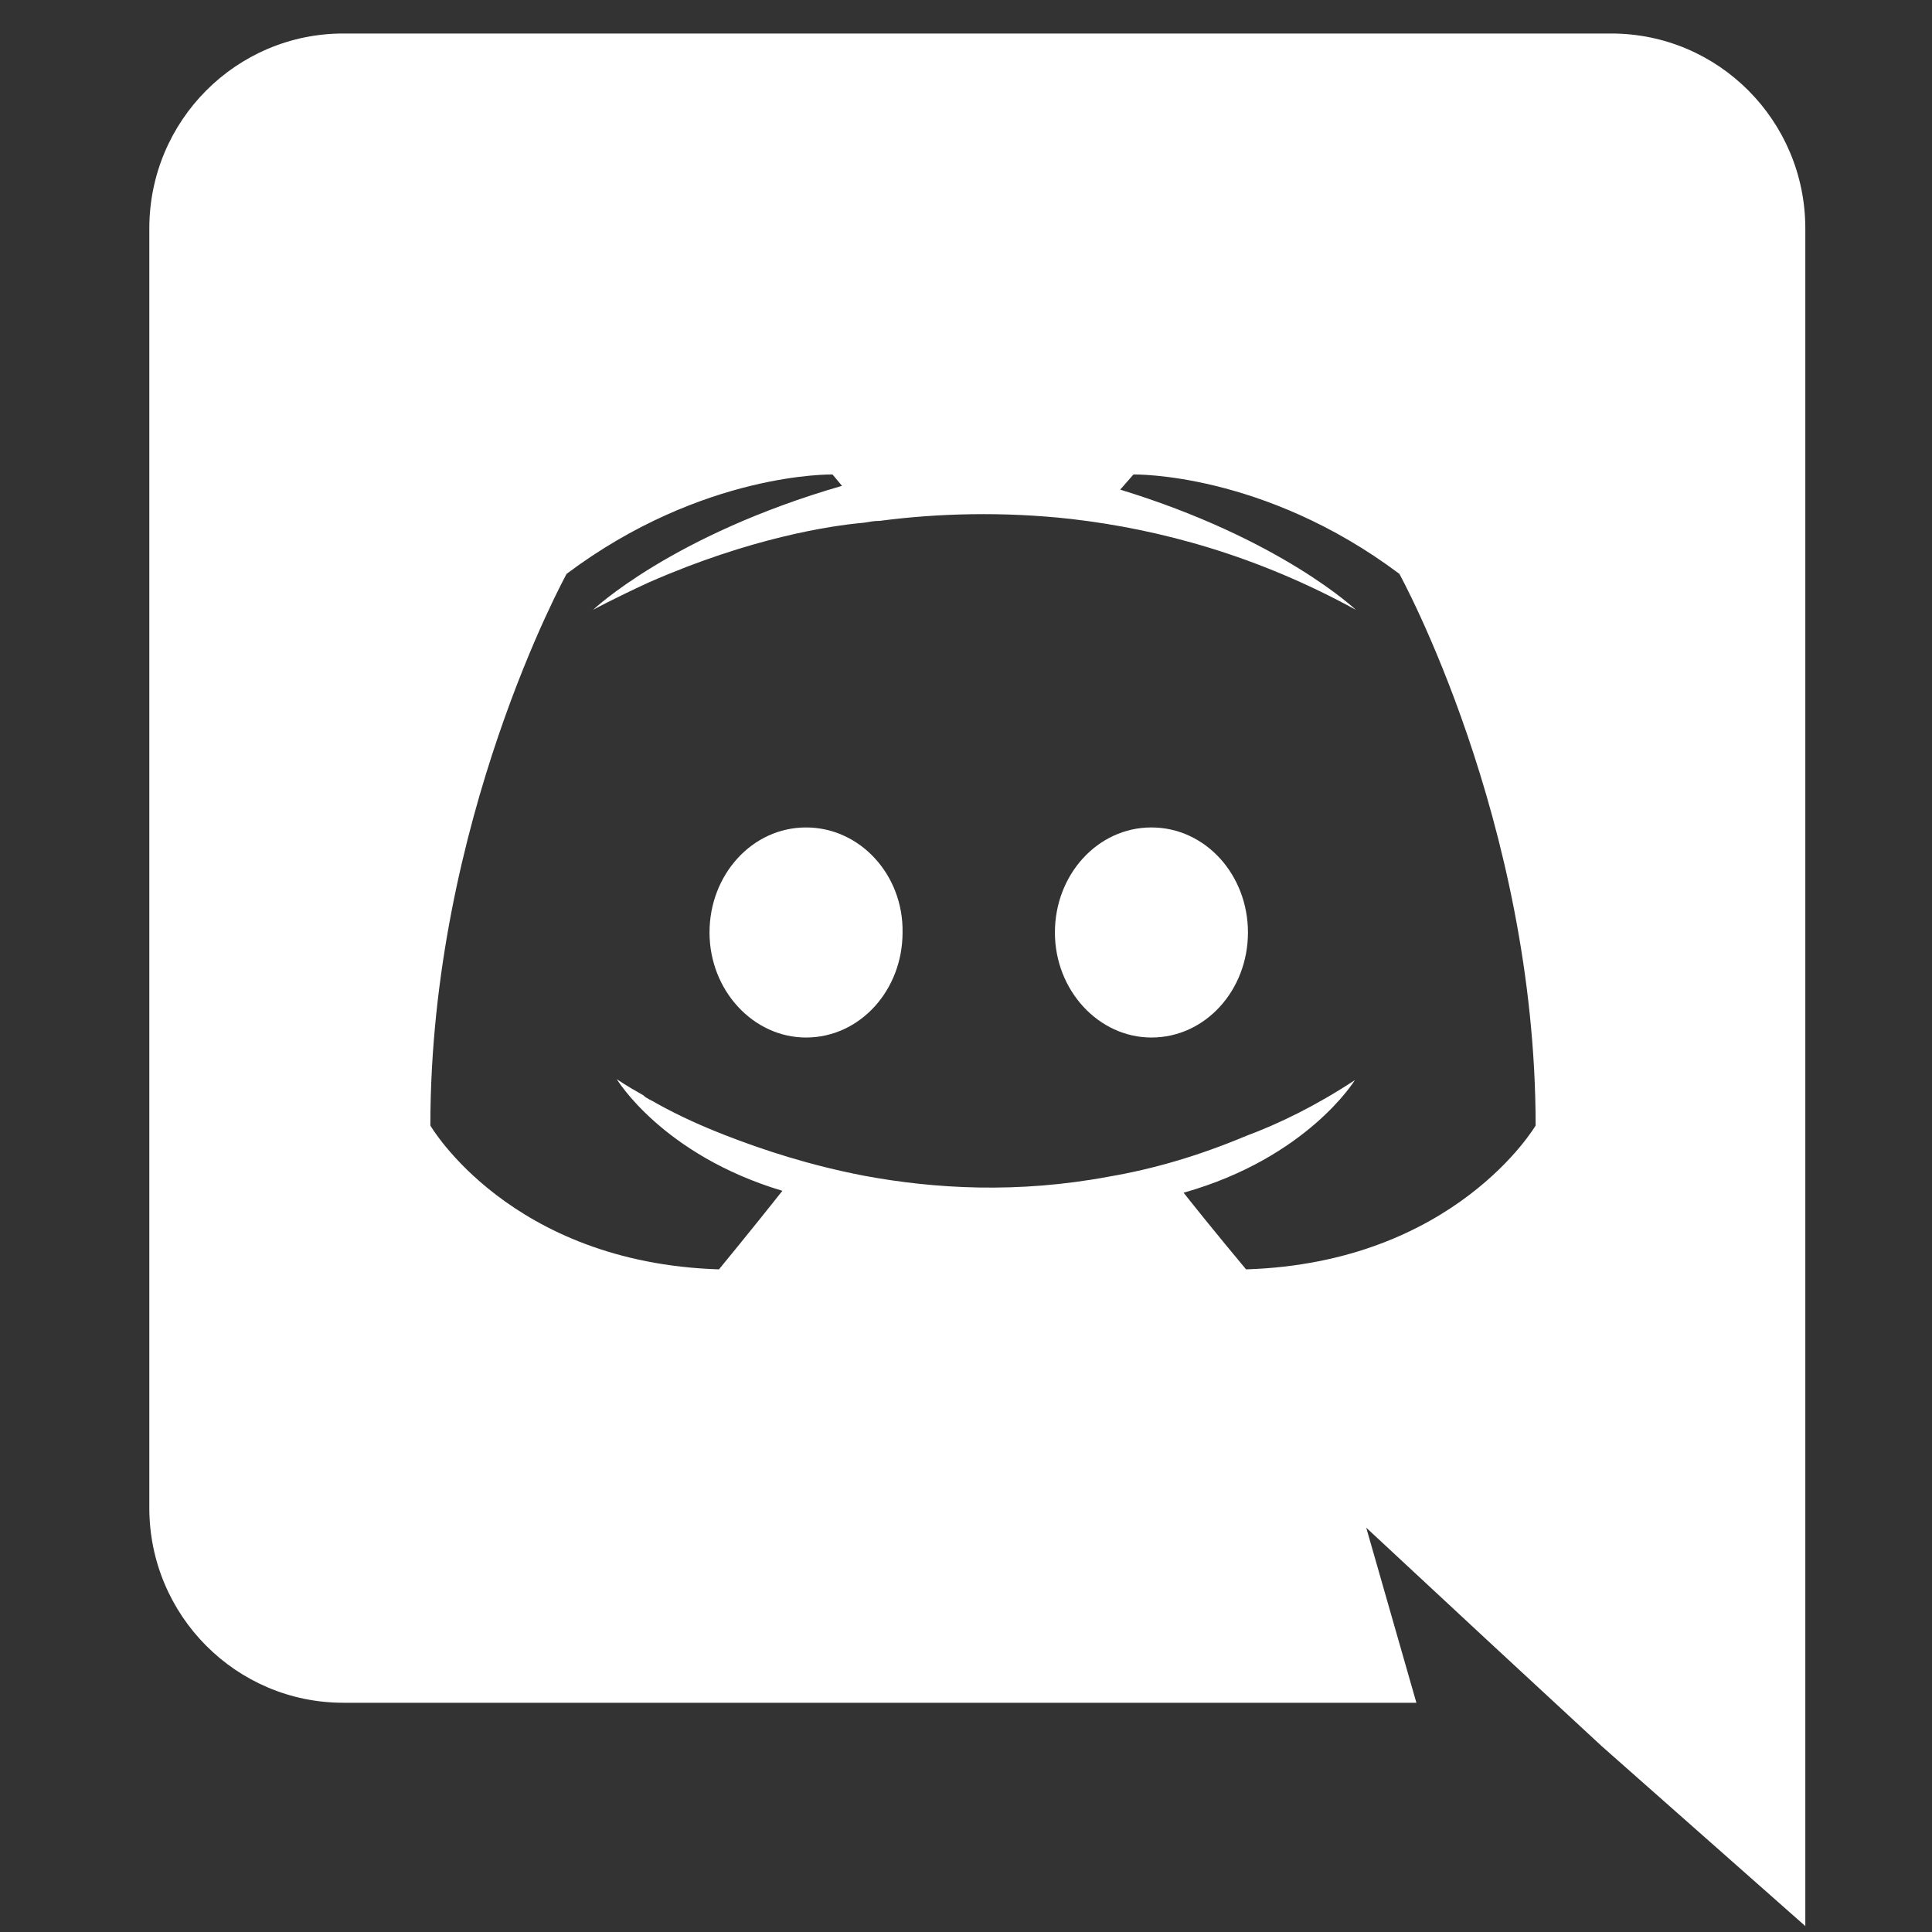 <svg width="49" height="49" viewBox="0 0 49 49" fill="none" xmlns="http://www.w3.org/2000/svg">
<rect x="0" y="0" width="49" height="49" fill="#333333" stroke="none"/>
<path d="M20.443 20.986C19.075 20.986 17.995 22.186 17.995 23.65C17.995 25.114 19.099 26.314 20.443 26.314C21.811 26.314 22.891 25.114 22.891 23.65C22.915 22.186 21.811 20.986 20.443 20.986ZM29.203 20.986C27.835 20.986 26.755 22.186 26.755 23.65C26.755 25.114 27.859 26.314 29.203 26.314C30.571 26.314 31.651 25.114 31.651 23.65C31.651 22.186 30.571 20.986 29.203 20.986Z" fill="white"/>
<path d="M40.867 0.85H8.707C5.995 0.85 3.787 3.058 3.787 5.794V38.242C3.787 40.978 5.995 43.186 8.707 43.186H35.923L34.651 38.746L37.723 41.602L40.627 44.29L45.787 48.85V5.794C45.787 3.058 43.579 0.85 40.867 0.85ZM31.603 32.194C31.603 32.194 30.739 31.162 30.019 30.25C33.163 29.362 34.363 27.394 34.363 27.394C33.379 28.042 32.443 28.498 31.603 28.81C30.403 29.314 29.251 29.65 28.123 29.842C25.819 30.274 23.707 30.154 21.907 29.818C20.539 29.554 19.363 29.17 18.379 28.786C17.827 28.57 17.227 28.306 16.627 27.97C16.555 27.922 16.483 27.898 16.411 27.85C16.363 27.826 16.339 27.802 16.315 27.778C15.883 27.538 15.643 27.37 15.643 27.37C15.643 27.37 16.795 29.29 19.843 30.202C19.123 31.114 18.235 32.194 18.235 32.194C12.931 32.026 10.915 28.546 10.915 28.546C10.915 20.818 14.371 14.554 14.371 14.554C17.827 11.962 21.115 12.034 21.115 12.034L21.355 12.322C17.035 13.57 15.043 15.466 15.043 15.466C15.043 15.466 15.571 15.178 16.459 14.77C19.027 13.642 21.067 13.33 21.907 13.258C22.051 13.234 22.171 13.21 22.315 13.21C23.779 13.018 25.435 12.97 27.163 13.162C29.443 13.426 31.891 14.098 34.387 15.466C34.387 15.466 32.491 13.666 28.411 12.418L28.747 12.034C28.747 12.034 32.035 11.962 35.491 14.554C35.491 14.554 38.947 20.818 38.947 28.546C38.947 28.546 36.907 32.026 31.603 32.194Z" fill="white"/>
</svg>

